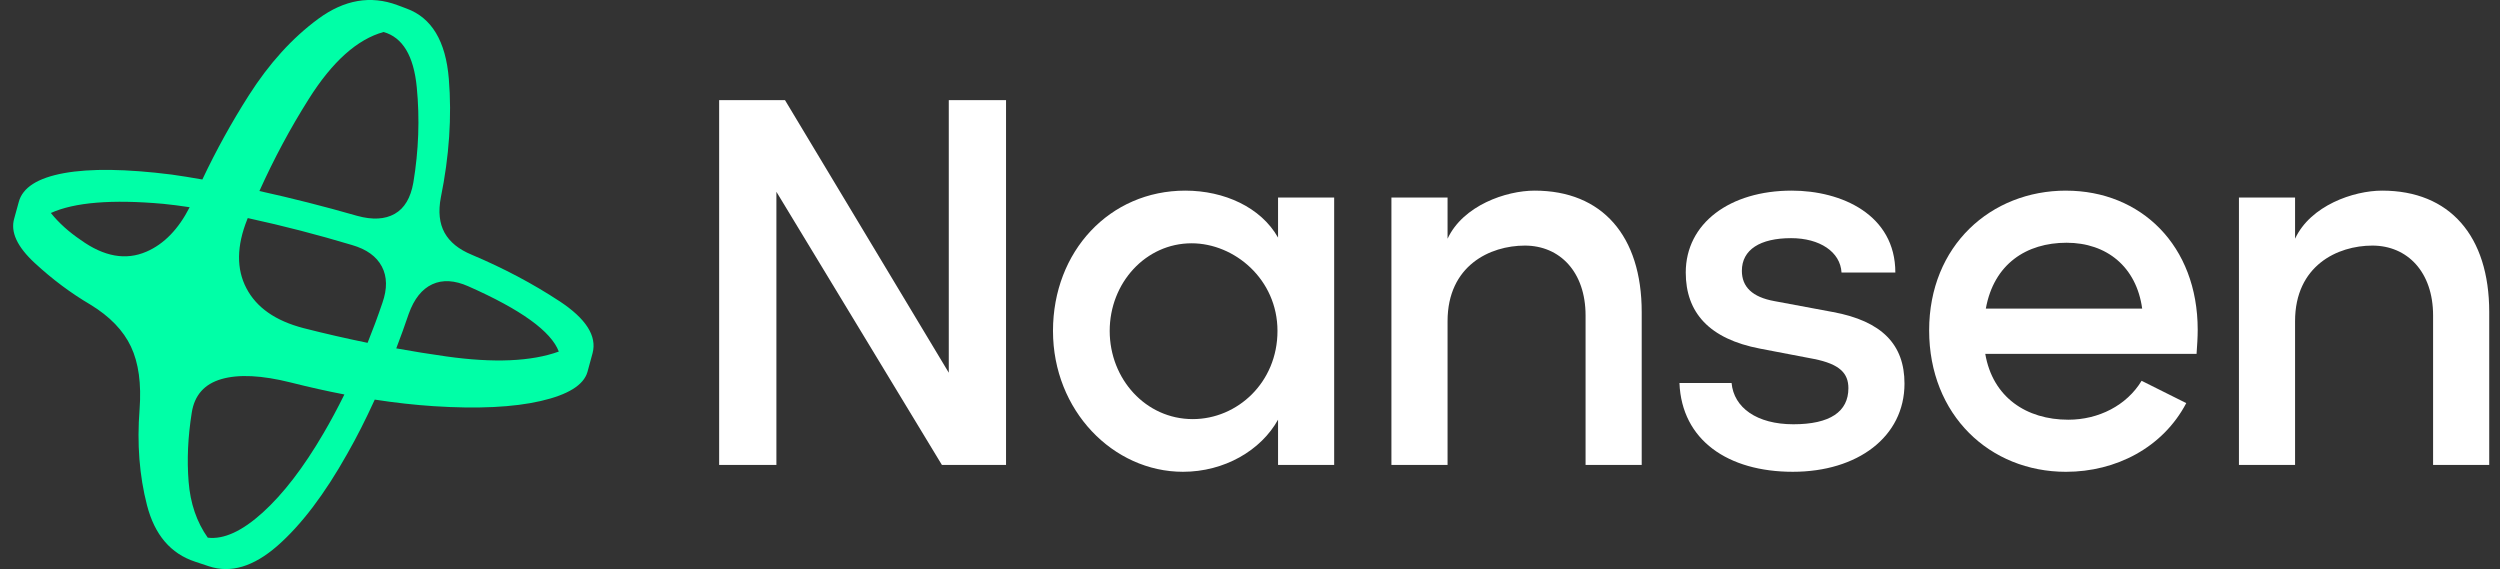 <svg width="123" height="28" viewBox="0 0 123 28" fill="none" xmlns="http://www.w3.org/2000/svg">
<rect x="0" y="0" width="123" height="28" fill="#333333" stroke="none"/>
<g clip-path="url(#clip0_1_10896)">
<path d="M101.647 9.379C97.956 9.379 94.914 12.083 94.914 16.254C94.914 20.424 97.9 23.213 101.647 23.213C104.098 23.213 106.409 22.029 107.564 19.833L105.367 18.735C104.634 19.946 103.253 20.65 101.76 20.65C99.703 20.65 98.041 19.552 97.675 17.41H108.071C108.1 16.988 108.127 16.593 108.127 16.226C108.127 12.084 105.338 9.38 101.647 9.38V9.379ZM97.703 15.183C98.098 12.985 99.703 11.943 101.676 11.943C103.648 11.943 105.113 13.127 105.395 15.183H97.704H97.703Z" fill="white"/>
<path d="M62.88 11.689C62.035 10.196 60.231 9.379 58.315 9.379C54.596 9.379 51.807 12.365 51.807 16.281C51.807 20.197 54.765 23.212 58.202 23.212C60.231 23.212 62.034 22.17 62.88 20.648V22.874H65.641V9.717H62.88V11.689ZM58.682 20.62C56.371 20.62 54.597 18.648 54.597 16.281C54.597 13.914 56.372 11.97 58.626 11.97C60.739 11.97 62.852 13.745 62.852 16.281C62.852 18.817 60.879 20.62 58.683 20.62H58.682Z" fill="white"/>
<path d="M117.2 9.379C115.791 9.379 113.678 10.112 112.917 11.745V9.717H110.156V22.874H112.917V15.803C112.917 13.07 115.002 12.083 116.721 12.083C118.441 12.083 119.708 13.379 119.708 15.521V22.874H122.47V15.352C122.47 11.605 120.525 9.379 117.201 9.379H117.2Z" fill="white"/>
<path d="M75.502 9.379C74.093 9.379 71.98 10.112 71.22 11.745V9.717H68.458V22.874H71.22V15.803C71.22 13.07 73.304 12.083 75.024 12.083C76.743 12.083 78.01 13.379 78.01 15.521V22.874H80.772V15.352C80.772 11.605 78.828 9.379 75.503 9.379H75.502Z" fill="white"/>
<path d="M46.68 18.338L38.622 4.927H35.382V22.875H38.199V9.436L46.342 22.875H49.497V4.927H46.68V18.338Z" fill="white"/>
<path d="M90.18 15.352L87.307 14.816C86.209 14.619 85.7 14.112 85.7 13.323C85.7 12.281 86.602 11.717 88.123 11.717C89.532 11.717 90.546 12.393 90.603 13.408H93.251C93.251 10.561 90.603 9.379 88.152 9.379C85.109 9.379 82.939 10.985 82.939 13.408C82.939 15.38 84.094 16.676 86.601 17.154L89.25 17.661C90.518 17.915 90.941 18.366 90.941 19.099C90.941 20.254 90.039 20.874 88.236 20.874C86.433 20.874 85.305 20.056 85.194 18.845H82.629C82.742 21.663 85.025 23.212 88.207 23.212C91.39 23.212 93.701 21.494 93.701 18.873C93.701 16.957 92.603 15.802 90.179 15.351L90.18 15.352Z" fill="white"/>
<path d="M27.522 14.816C26.207 13.952 24.77 13.192 23.211 12.534C22.572 12.271 22.126 11.909 21.872 11.449C21.619 10.989 21.557 10.411 21.689 9.716C22.102 7.688 22.234 5.744 22.083 3.884C21.932 2.024 21.238 0.869 19.998 0.419L19.547 0.25C18.233 -0.238 16.937 -0.013 15.659 0.926C14.381 1.866 13.24 3.123 12.236 4.701C11.385 6.037 10.626 7.414 9.956 8.831C9.42 8.736 8.916 8.655 8.446 8.589C6.21 8.307 4.445 8.284 3.149 8.518C1.853 8.754 1.11 9.227 0.922 9.941L0.697 10.759C0.509 11.417 0.847 12.144 1.711 12.942C2.575 13.741 3.486 14.421 4.444 14.985C5.402 15.567 6.068 16.258 6.444 17.056C6.82 17.854 6.961 18.882 6.867 20.141C6.735 21.832 6.857 23.405 7.233 24.86C7.609 26.315 8.398 27.241 9.6 27.635L10.276 27.86C11.347 28.217 12.469 27.883 13.643 26.859C14.816 25.834 15.968 24.319 17.095 22.309C17.542 21.526 17.99 20.643 18.438 19.661C19.435 19.814 20.403 19.923 21.336 19.984C23.505 20.124 25.261 20.04 26.604 19.73C27.947 19.421 28.713 18.946 28.901 18.307L29.154 17.378C29.379 16.533 28.834 15.678 27.521 14.814L27.522 14.816ZM15.181 4.886C16.345 3.035 17.576 1.932 18.871 1.575C19.81 1.838 20.355 2.745 20.505 4.294C20.655 5.843 20.599 7.407 20.336 8.986C20.204 9.738 19.899 10.25 19.42 10.521C18.94 10.793 18.325 10.827 17.575 10.62C15.966 10.158 14.362 9.751 12.763 9.398C13.473 7.823 14.277 6.319 15.181 4.887V4.886ZM14.927 16.142C13.556 15.785 12.621 15.133 12.124 14.183C11.626 13.235 11.639 12.103 12.166 10.789C12.175 10.77 12.183 10.751 12.19 10.73C12.215 10.736 12.239 10.741 12.264 10.746C13.945 11.112 15.631 11.549 17.321 12.056C18.035 12.263 18.523 12.615 18.786 13.112C19.049 13.61 19.058 14.207 18.814 14.902C18.586 15.577 18.342 16.23 18.085 16.868C17.033 16.652 15.98 16.412 14.926 16.142H14.927ZM7.207 12.381C6.193 12.822 5.113 12.629 3.967 11.803C3.385 11.409 2.896 10.968 2.502 10.479C3.667 9.953 5.508 9.803 8.025 10.028C8.427 10.068 8.863 10.123 9.331 10.195C8.78 11.275 8.073 12.005 7.208 12.381H7.207ZM15.913 21.326C14.937 22.998 13.941 24.294 12.927 25.215C11.913 26.134 11.011 26.548 10.222 26.454C9.677 25.684 9.363 24.764 9.279 23.693C9.194 22.622 9.245 21.495 9.433 20.312C9.564 19.448 10.053 18.894 10.898 18.65C11.743 18.406 12.879 18.462 14.307 18.819C15.209 19.047 16.087 19.244 16.944 19.408C16.6 20.101 16.257 20.742 15.913 21.326ZM21.957 17.536C21.137 17.421 20.317 17.289 19.496 17.14C19.71 16.581 19.916 16.015 20.111 15.437C20.374 14.704 20.76 14.221 21.267 13.987C21.773 13.752 22.365 13.786 23.042 14.086C25.634 15.232 27.117 16.302 27.493 17.297C26.14 17.786 24.295 17.866 21.957 17.536Z" fill="#00FFA7"/>
</g>
<defs>
<clipPath id="clip0_1_10896">
<rect width="121.82" height="28" fill="white" transform="translate(0.648)"/>
</clipPath>
</defs>
</svg>
